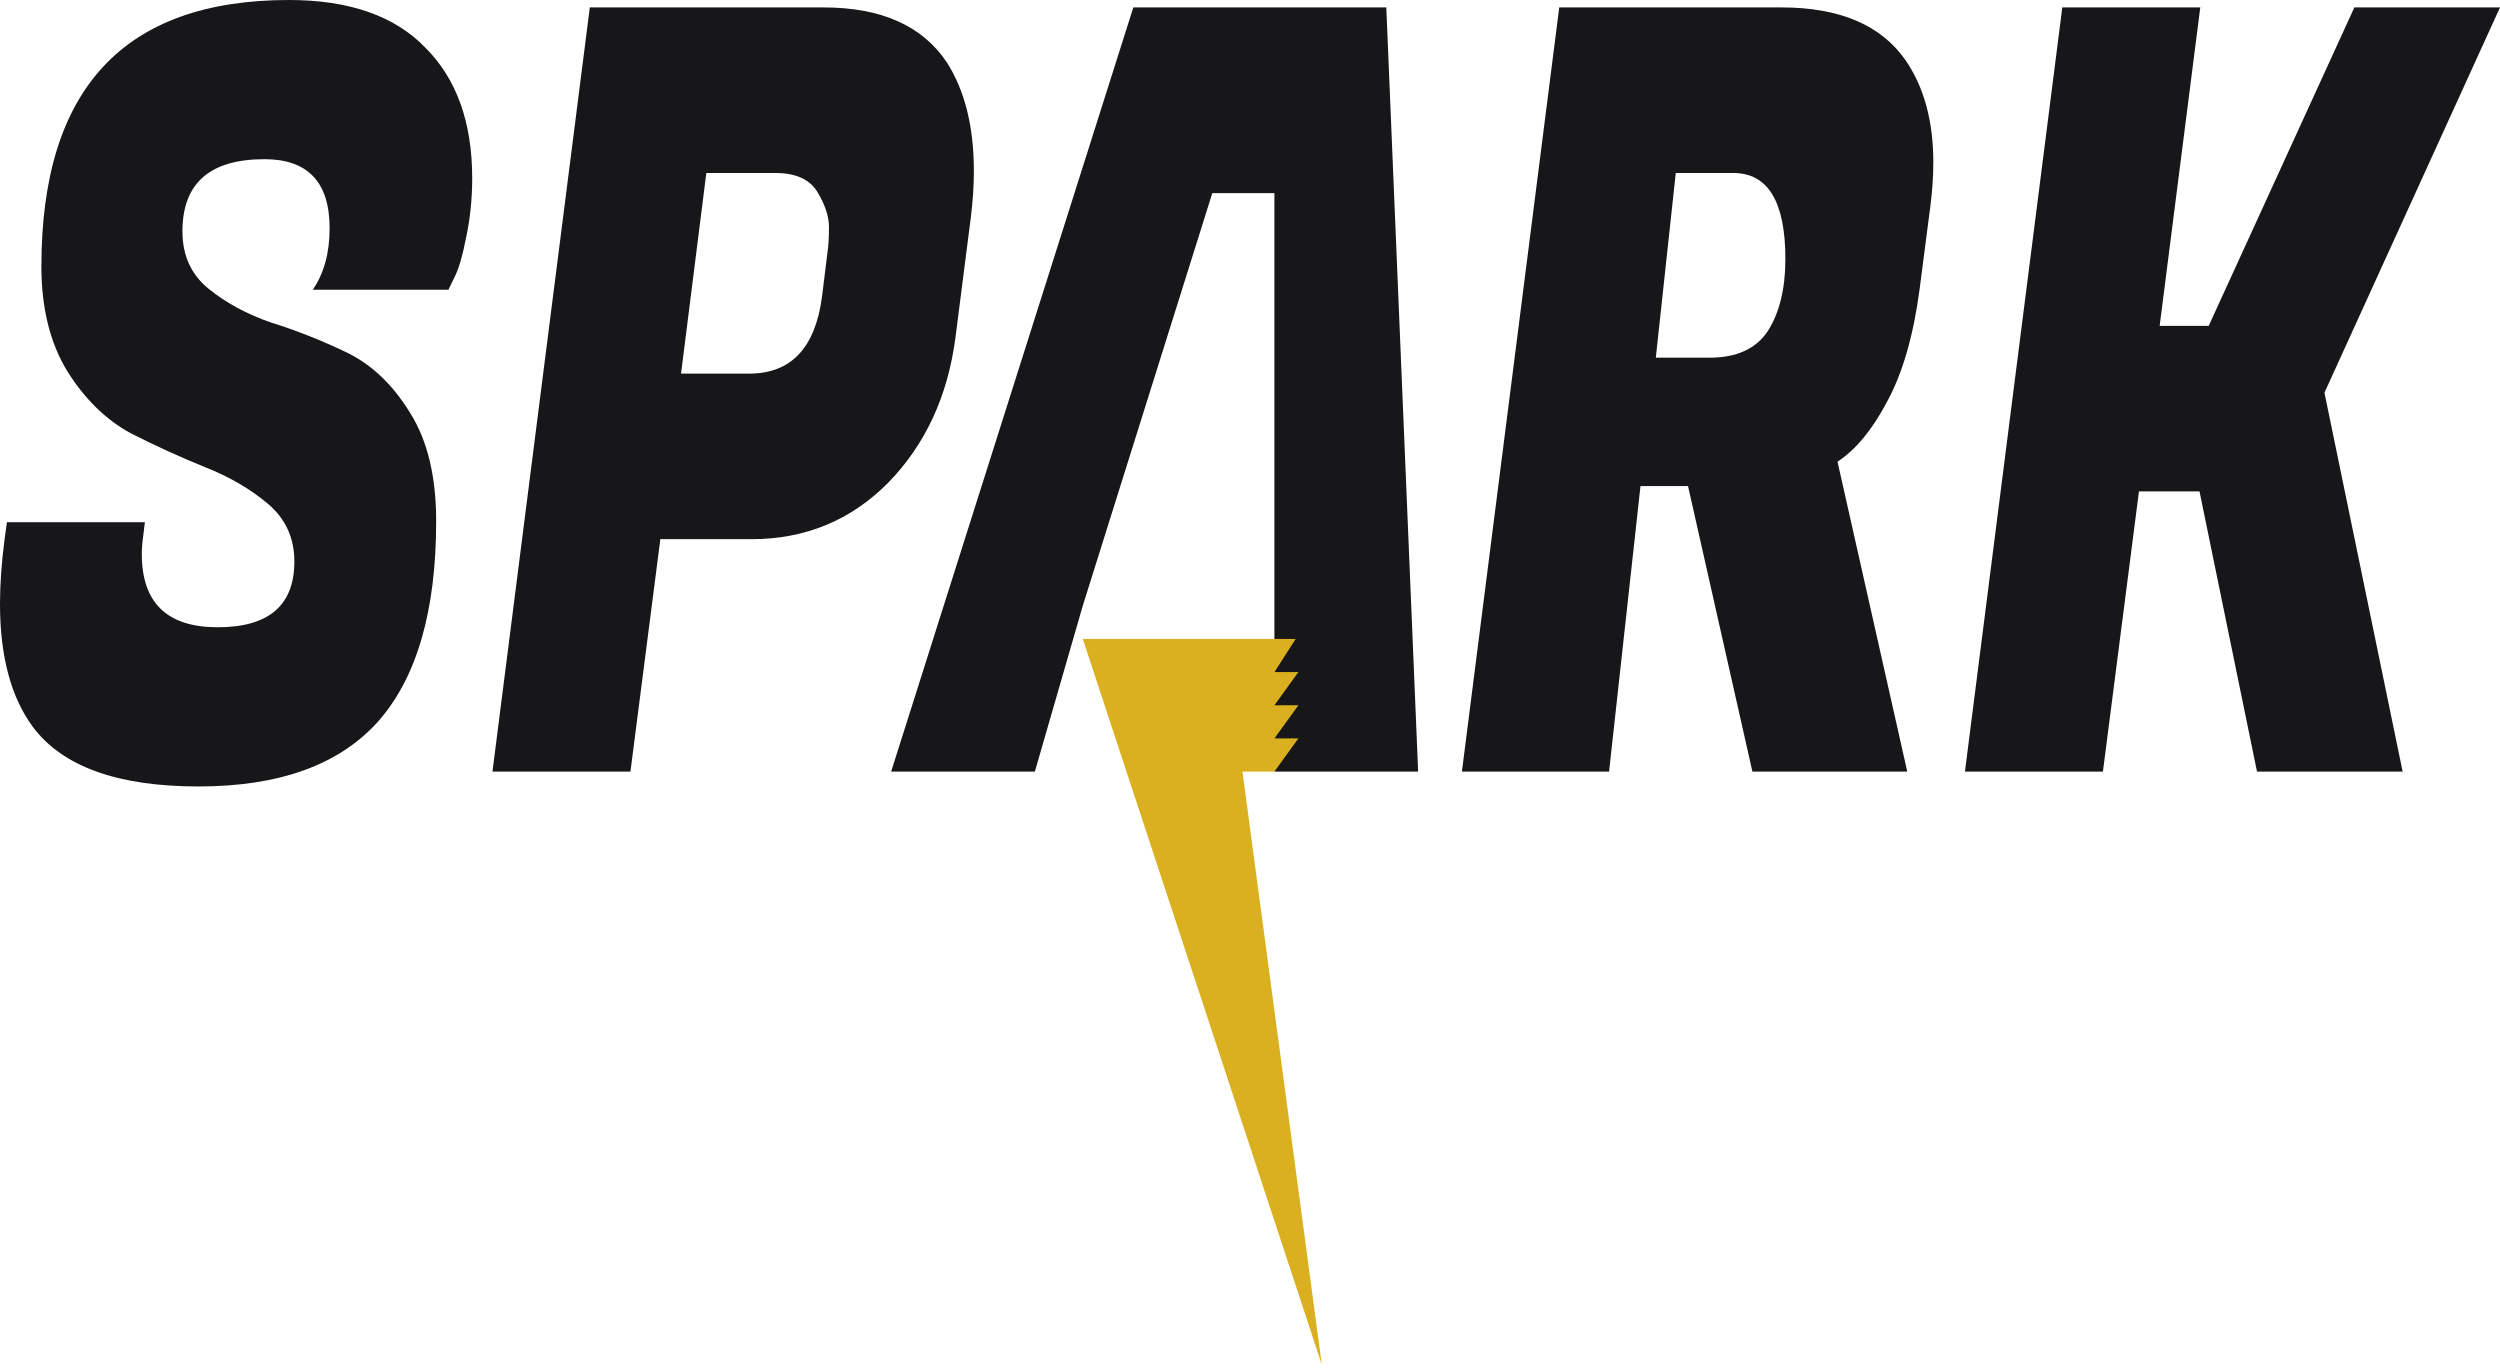 <svg width="137" height="75" viewBox="0 0 137 75" fill="none" xmlns="http://www.w3.org/2000/svg">
<path d="M7.771 30.361C7.771 33.036 9.158 34.374 11.93 34.374C14.731 34.374 16.131 33.172 16.131 30.768C16.131 29.488 15.655 28.441 14.703 27.627C13.75 26.813 12.588 26.134 11.216 25.591C9.872 25.049 8.513 24.428 7.141 23.73C5.797 22.993 4.649 21.869 3.697 20.357C2.744 18.806 2.268 16.886 2.268 14.599C2.268 4.866 6.791 0 15.837 0C19.141 0 21.634 0.872 23.314 2.617C25.022 4.323 25.877 6.708 25.877 9.771C25.877 10.896 25.765 11.981 25.541 13.028C25.344 14.036 25.134 14.754 24.91 15.18L24.574 15.878H17.139C17.755 14.986 18.063 13.862 18.063 12.505C18.063 9.984 16.873 8.724 14.492 8.724C11.496 8.724 9.998 10.043 9.998 12.679C9.998 13.998 10.474 15.045 11.426 15.82C12.378 16.596 13.526 17.216 14.871 17.681C16.243 18.108 17.615 18.651 18.987 19.31C20.36 19.969 21.522 21.074 22.474 22.625C23.426 24.137 23.902 26.115 23.902 28.558C23.902 33.482 22.838 37.146 20.71 39.55C18.581 41.916 15.305 43.098 10.88 43.098C6.455 43.098 3.431 42.012 1.806 39.841C0.602 38.212 0 35.964 0 33.094C0 32.008 0.084 30.826 0.252 29.546L0.378 28.616H7.939L7.855 29.314C7.799 29.701 7.771 30.05 7.771 30.361Z" fill="#171719"/>
<path d="M41.186 29.546H36.187L34.548 42.284H26.987L32.322 0.407H45.134C48.299 0.407 50.553 1.415 51.897 3.432C52.878 4.983 53.368 6.96 53.368 9.364C53.368 10.178 53.312 11.031 53.2 11.923L52.359 18.495C51.939 21.714 50.707 24.37 48.663 26.464C46.618 28.519 44.126 29.546 41.186 29.546ZM42.488 9.48H38.707L37.321 20.473H41.059C43.356 20.473 44.686 19.058 45.05 16.227L45.344 13.843C45.4 13.494 45.428 13.028 45.428 12.447C45.428 11.865 45.218 11.225 44.798 10.527C44.378 9.829 43.608 9.48 42.488 9.48Z" fill="#171719"/>
<path d="M69.837 42.284L59.336 33.196L56.71 42.284H48.834L62.106 0.407H75.969L77.714 42.284H69.837ZM66.433 10.585L59.336 33.196L69.837 42.284V10.585H66.433Z" fill="#171719"/>
<path d="M97.629 0.407C100.821 0.407 103.09 1.377 104.434 3.315C105.442 4.789 105.946 6.65 105.946 8.899C105.946 9.674 105.89 10.489 105.778 11.342L105.19 15.878C104.854 18.399 104.266 20.434 103.426 21.985C102.614 23.536 101.703 24.641 100.695 25.3L104.518 42.284H96.032L92.504 26.638H89.899L88.177 42.284H80.112L85.447 0.407H97.629ZM94.982 9.48H91.832L90.739 19.601H93.68C95.164 19.601 96.228 19.116 96.873 18.147C97.517 17.138 97.839 15.82 97.839 14.191C97.839 11.051 96.886 9.48 94.982 9.48Z" fill="#171719"/>
<path d="M137 0.407L127.38 21.52L131.665 42.284H123.684L120.533 26.929H117.215L115.24 42.284H107.679L113.014 0.407H120.575L118.349 17.856H121.037L129.019 0.407H137Z" fill="#171719"/>
<path d="M59.336 35.014H71.004L69.837 36.831H71.15L69.837 38.649H71.15L69.837 40.466H71.15L69.837 42.284H71.15H68.087L72.463 75L72.434 74.785L59.336 35.014Z" fill="#DAB020"/>
</svg>

